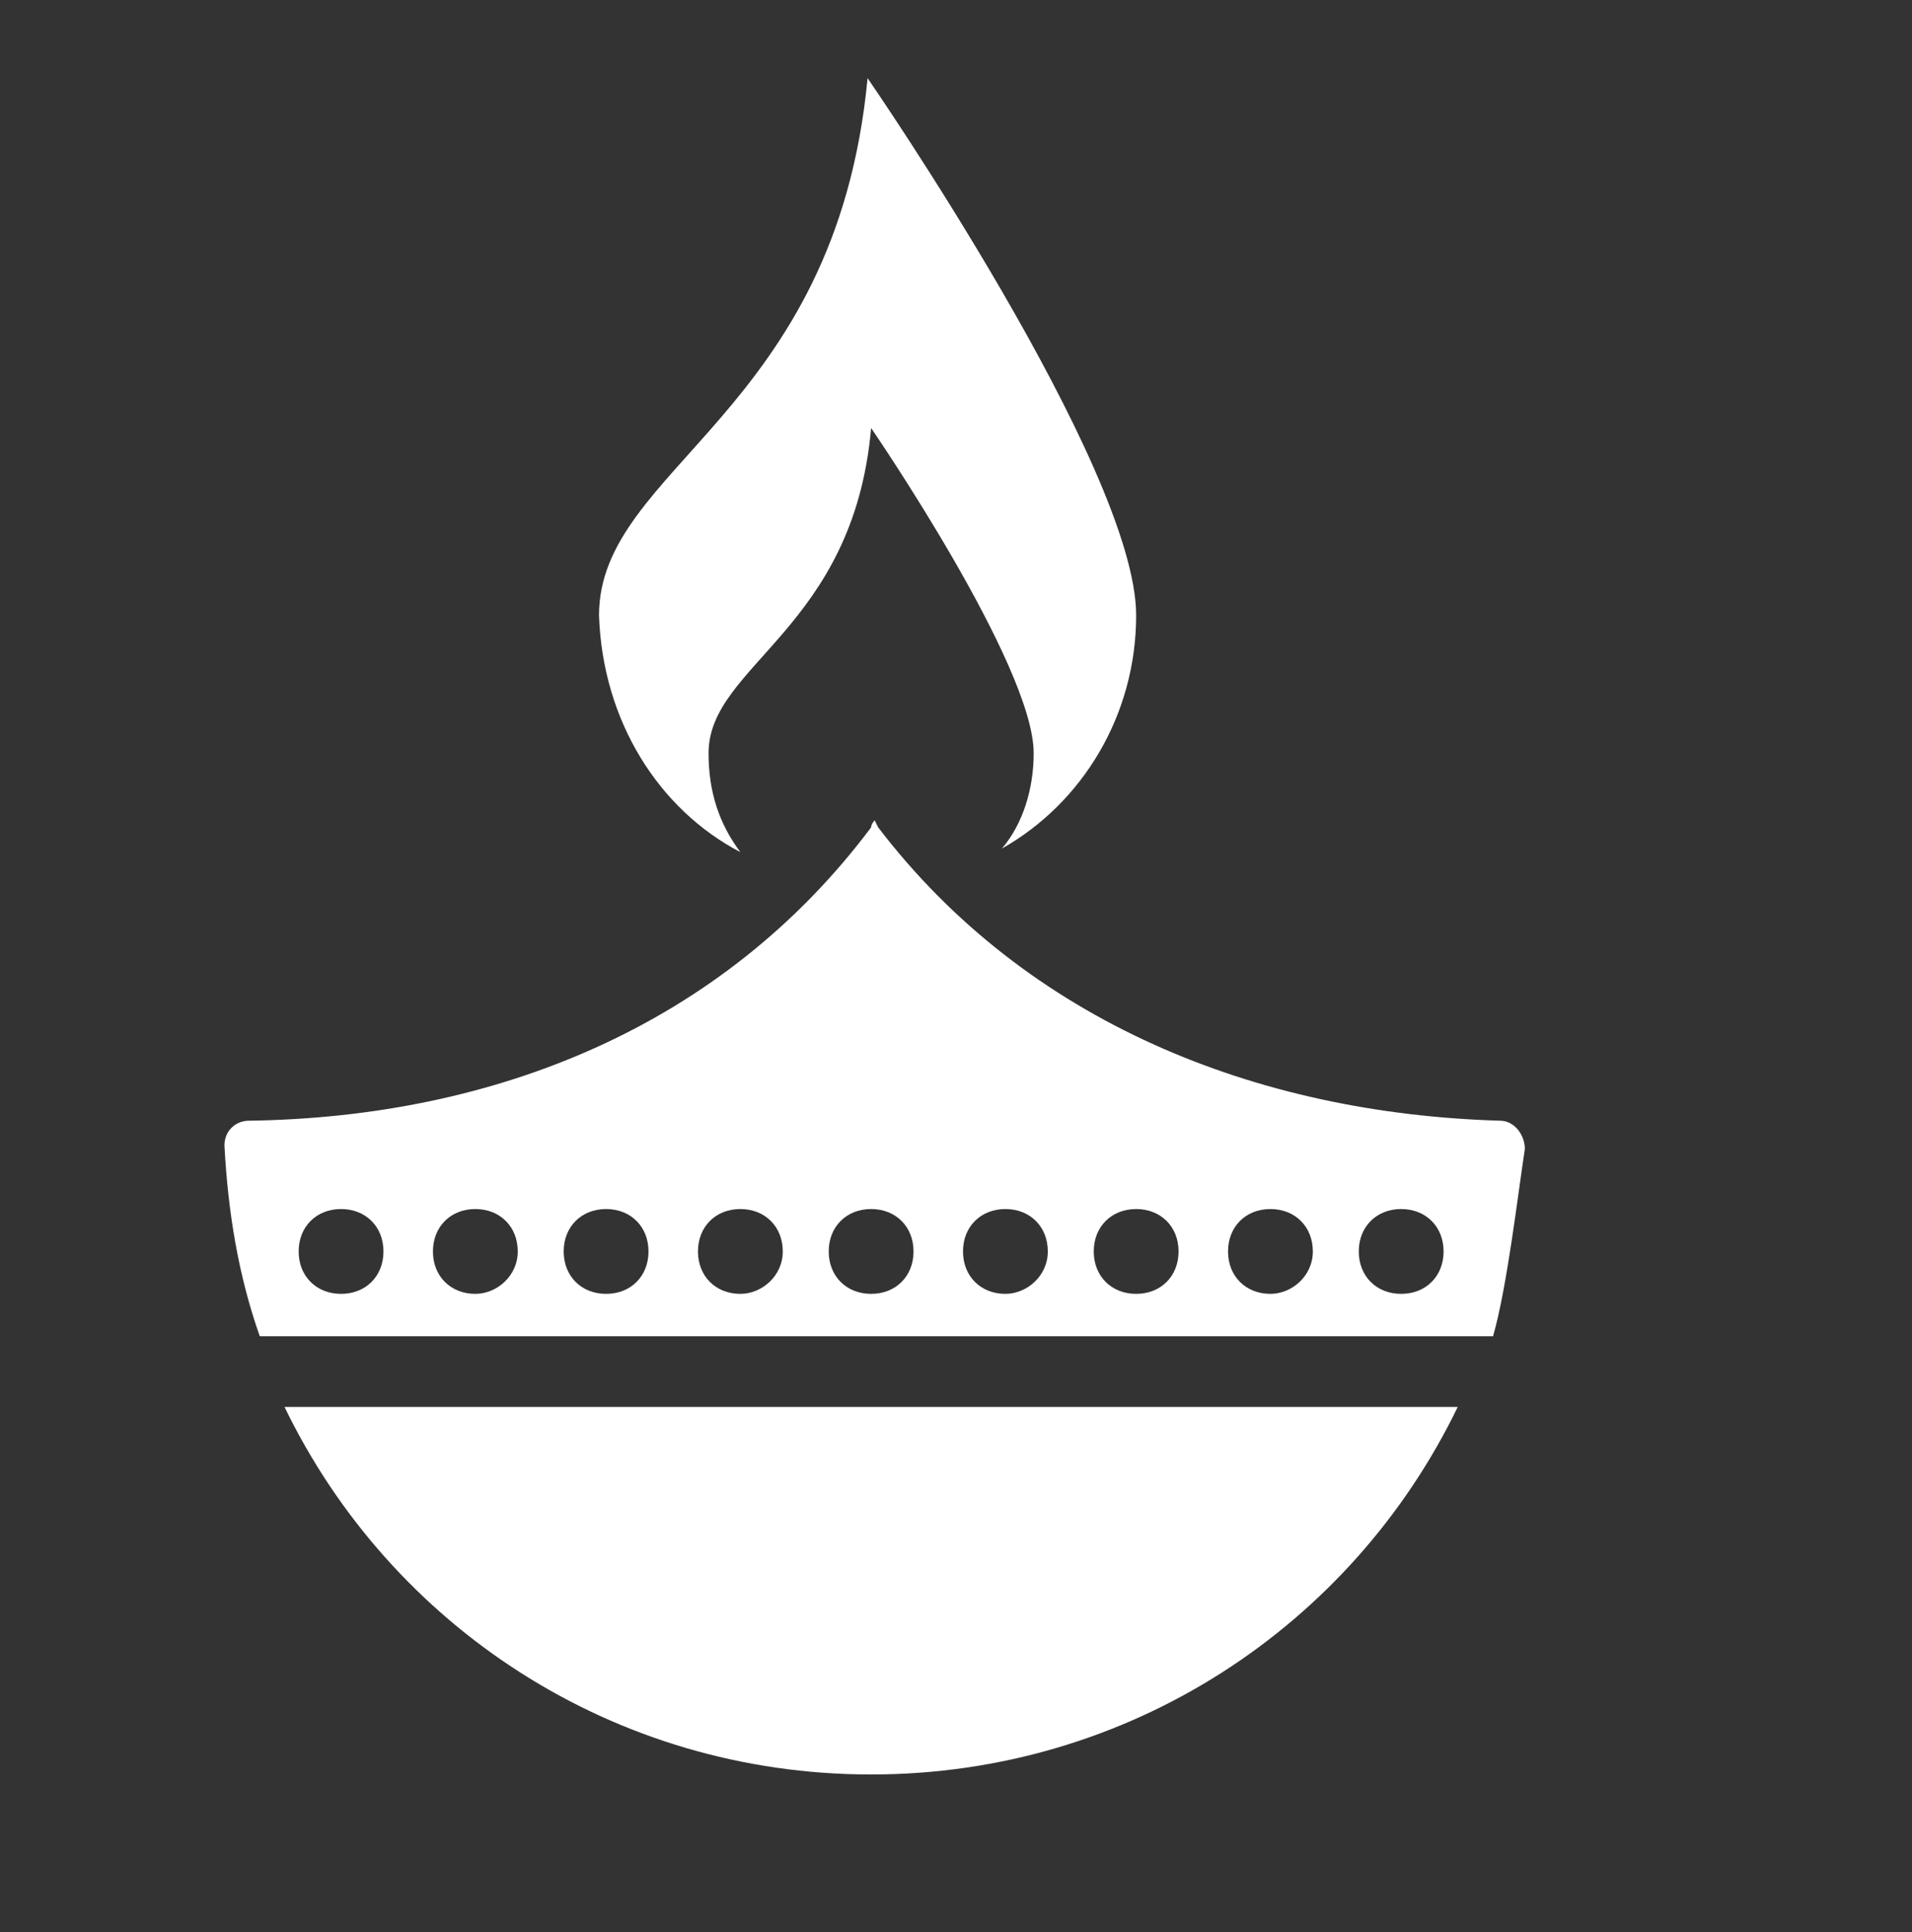 <svg xmlns="http://www.w3.org/2000/svg" xmlns:xlink="http://www.w3.org/1999/xlink" version="1.1" enable-background="new 0 0 50 50" xml:space="preserve" width="144.286" height="145.81" style=""><rect width="100%" height="100%" fill="#333333" stroke="none"/><rect id="backgroundrect" width="100%" height="100%" x="0" y="0" fill="none" stroke="none" class="" style=""/><g class="currentLayer" style=""><title>Layer 1</title><g id="svg_1" class="selected" fill-opacity="1" fill="#ffffff"><path d="M65.738,133.9 c19.467,0 36.267,-11.2 44.267,-27.733 H21.471 C29.471,122.7 46.271,133.9 65.738,133.9 z" id="svg_2" fill="#ffffff" fill-opacity="1"/><path d="M115.071,86.7 c0,-1.067 -0.8,-2.133 -1.867,-2.133 c-18.4,-0.533 -35.733,-7.467 -46.933,-22.133 c0,0 -0.267,-0.533 -0.267,-0.533 s-0.267,0.267 -0.267,0.533 c-11.2,14.933 -28.267,21.867 -46.933,22.133 c-1.067,0 -1.867,0.8 -1.867,1.867 c0.267,5.067 1.067,9.867 2.667,14.4 h93.067 C113.738,97.1 114.538,90.167 115.071,86.7 zM25.738,97.633 c-1.867,0 -3.2,-1.333 -3.2,-3.2 s1.333,-3.2 3.2,-3.2 c1.867,0 3.2,1.333 3.2,3.2 S27.605,97.633 25.738,97.633 zM35.871,97.633 c-1.867,0 -3.2,-1.333 -3.2,-3.2 s1.333,-3.2 3.2,-3.2 c1.867,0 3.2,1.333 3.2,3.2 S37.471,97.633 35.871,97.633 zM45.738,97.633 c-1.867,0 -3.2,-1.333 -3.2,-3.2 s1.333,-3.2 3.2,-3.2 c1.867,0 3.2,1.333 3.2,3.2 S47.605,97.633 45.738,97.633 zM55.871,97.633 c-1.867,0 -3.2,-1.333 -3.2,-3.2 s1.333,-3.2 3.2,-3.2 c1.867,0 3.2,1.333 3.2,3.2 S57.471,97.633 55.871,97.633 zM65.738,97.633 c-1.867,0 -3.2,-1.333 -3.2,-3.2 s1.333,-3.2 3.2,-3.2 c1.867,0 3.2,1.333 3.2,3.2 S67.605,97.633 65.738,97.633 zM75.871,97.633 c-1.867,0 -3.2,-1.333 -3.2,-3.2 s1.333,-3.2 3.2,-3.2 c1.867,0 3.2,1.333 3.2,3.2 S77.471,97.633 75.871,97.633 zM85.738,97.633 c-1.867,0 -3.2,-1.333 -3.2,-3.2 s1.333,-3.2 3.2,-3.2 c1.867,0 3.2,1.333 3.2,3.2 S87.605,97.633 85.738,97.633 zM95.871,97.633 c-1.867,0 -3.2,-1.333 -3.2,-3.2 s1.333,-3.2 3.2,-3.2 c1.867,0 3.2,1.333 3.2,3.2 S97.471,97.633 95.871,97.633 zM105.738,97.633 c-1.867,0 -3.2,-1.333 -3.2,-3.2 s1.333,-3.2 3.2,-3.2 c1.867,0 3.2,1.333 3.2,3.2 S107.605,97.633 105.738,97.633 z" id="svg_3" fill="#ffffff" fill-opacity="1"/><path d="M55.871,64.3 c-1.6,-2.133 -2.4,-4.533 -2.4,-7.467 c0,-6.667 10.933,-9.333 12.267,-24.533 c0,0 12.267,17.867 12.267,24.533 c0,2.667 -0.8,5.333 -2.4,7.2 c6.133,-3.467 10.133,-10.133 10.133,-17.6 c0,-11.2 -20.267,-40.533 -20.267,-40.533 c-2.4,25.333 -20.267,29.333 -20.267,40.533 C45.471,54.433 49.738,61.1 55.871,64.3 z" id="svg_4" fill="#ffffff" fill-opacity="1"/></g></g></svg>